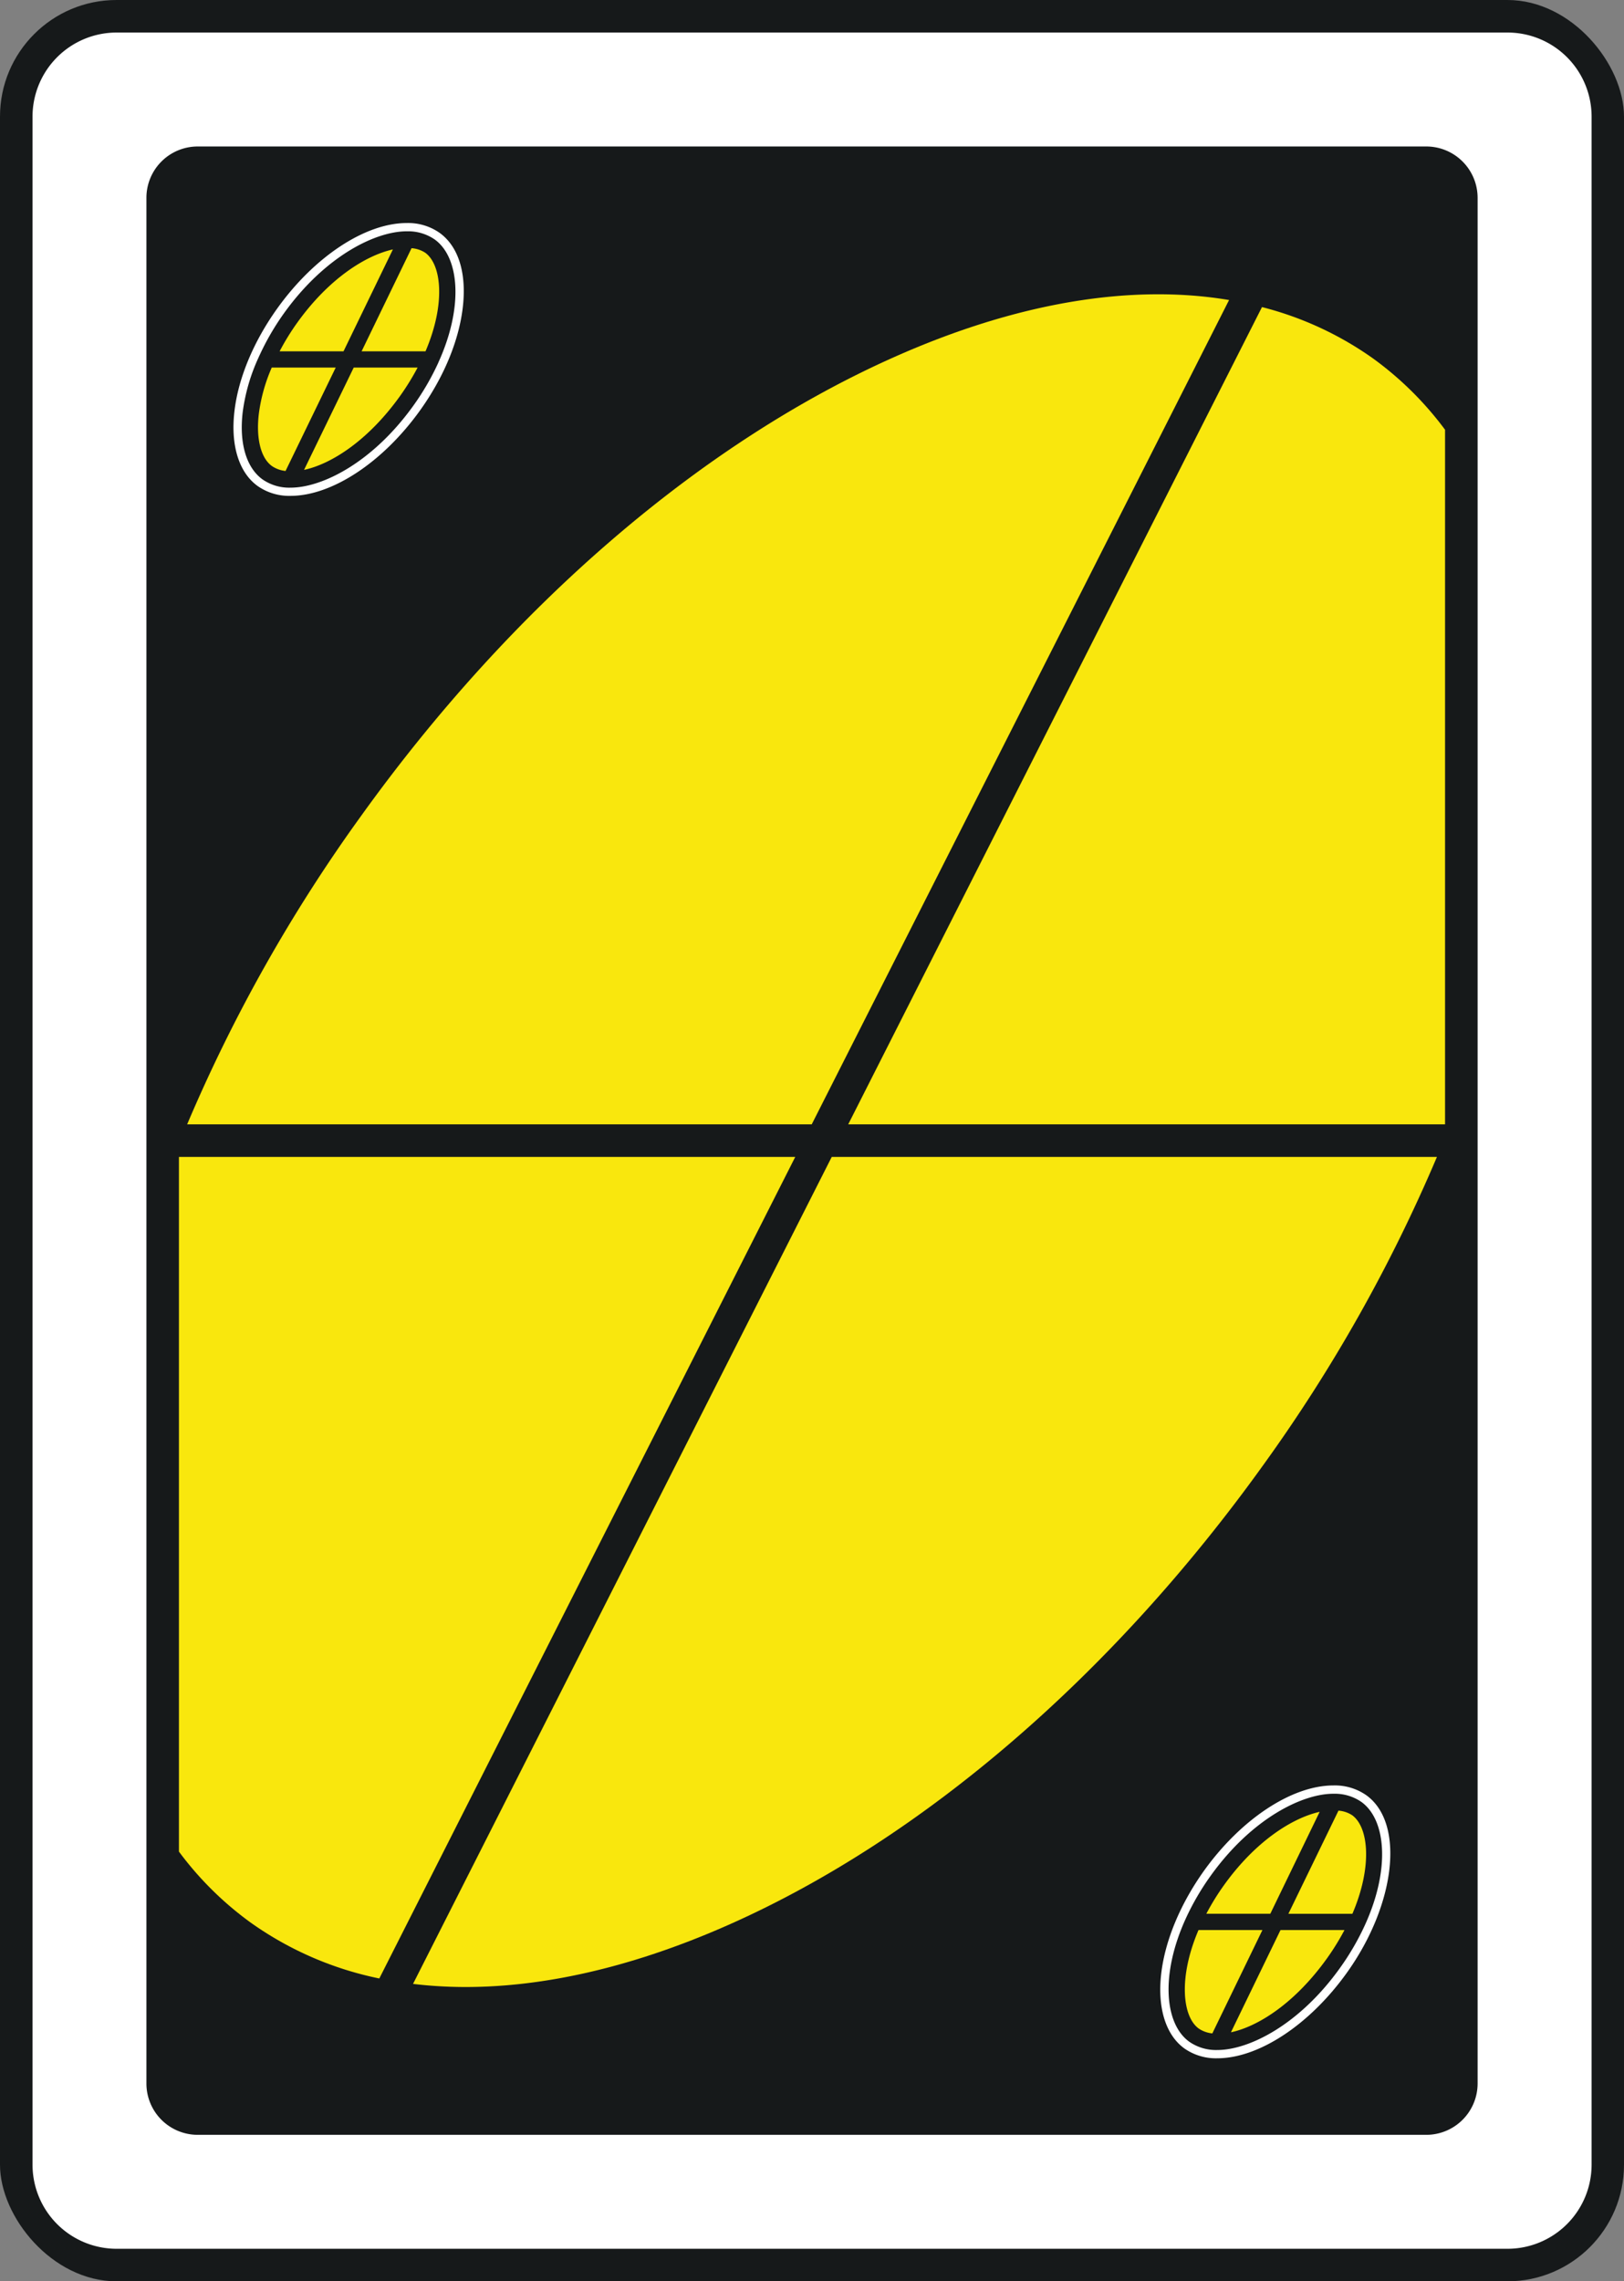<svg xmlns="http://www.w3.org/2000/svg" viewBox="0 0 512.75 720"><rect x="0" y="0" width="512.75" height="720" fill="#808080" stroke="none"/><defs><style>.cls-1{fill:#16191a;}.cls-2{fill:#fff;}.cls-3{fill:#f9e70d;}.cls-4{fill:#f9e70d;}.cls-5{fill:#f9e70d;}.cls-6{fill:#f9e70d;}</style></defs><g id="Layer_2" data-name="Layer 2"><g id="Layer_1-2" data-name="Layer 1"><rect class="cls-1" width="512.75" height="720" rx="36.79"/><path class="cls-2" d="M476,10.27H36.79A26.55,26.55,0,0,0,10.27,36.79V683.21a26.55,26.55,0,0,0,26.52,26.52H476a26.55,26.55,0,0,0,26.52-26.52V36.79A26.55,26.55,0,0,0,476,10.27ZM466.53,359.9V657.58a16.21,16.21,0,0,1-16.2,16.19H62.42a16.2,16.2,0,0,1-16.19-16.19V62.42A16.2,16.2,0,0,1,62.42,46.23H450.33a16.21,16.21,0,0,1,16.2,16.19Z"/><path class="cls-3" d="M433.58,113.18a105.55,105.55,0,0,0-35.13-16.26L267.81,354.85H456.25V135.63A105.13,105.13,0,0,0,433.58,113.18Z"/><path class="cls-4" d="M230.58,607.25c60.94-27.14,120.7-78.61,168.3-144.91a498.56,498.56,0,0,0,54.81-97.21H262.61l-132.2,261C160,629.73,194.14,623.48,230.58,607.25Z"/><path class="cls-5" d="M282.18,112.76c-60.94,27.14-120.71,78.61-168.3,144.93a497.86,497.86,0,0,0-54.79,97.16h197.2L388.06,94.69C357.15,89.5,321,95.46,282.18,112.76Z"/><path class="cls-6" d="M79.15,606.79a107,107,0,0,0,40.61,17.63L251.09,365.13H56.5V584.39A104.29,104.29,0,0,0,79.15,606.79Z"/><path class="cls-1" d="M456.26,62.41v57.28a114.16,114.16,0,0,0-16.69-14.84C398.85,75.6,341.48,75.1,278,103.38c-62.6,27.87-123.85,80.56-172.47,148.31a512.83,512.83,0,0,0-49,83.62V62.41a5.92,5.92,0,0,1,5.9-5.91H450.32A5.93,5.93,0,0,1,456.26,62.41Z"/><path class="cls-1" d="M456.26,384.72V657.6a5.93,5.93,0,0,1-5.94,5.9H62.41a5.91,5.91,0,0,1-5.9-5.9V600.31a108.8,108.8,0,0,0,16.65,14.82,118,118,0,0,0,48.25,20h.07a142.81,142.81,0,0,0,25.4,2.31c27,0,56.69-6.94,87.88-20.84,62.56-27.88,123.81-80.53,172.47-148.28A514.06,514.06,0,0,0,456.26,384.72Z"/><path class="cls-3" d="M129.94,78.33l-15.77,32.55h20.18c6.41-15,5.09-27.39-.1-31.12A9.15,9.15,0,0,0,129.94,78.33Z"/><path class="cls-6" d="M85.8,116a53.49,53.49,0,0,0-4.08,14.62c-.92,7.79.64,14,4.17,16.49a9.34,9.34,0,0,0,4.27,1.53L106,116Z"/><path class="cls-4" d="M96,148.3c8.67-1.86,20.23-9.28,30.24-23.22a79.89,79.89,0,0,0,5.61-9.07H111.68Z"/><path class="cls-2" d="M138.77,73.47a17.31,17.31,0,0,0-10.34-3.08c-13.08,0-29.12,10.55-40.85,26.9-7.51,10.47-12.33,22-13.55,32.44-1.28,10.79,1.4,19.42,7.34,23.68a17.32,17.32,0,0,0,10.35,3.09c13.08,0,29.11-10.56,40.85-26.9,7.79-10.85,12.64-22.81,13.66-33.65C147.2,85.6,144.55,77.62,138.77,73.47Zm-.38,41h0a81.06,81.06,0,0,1-7.93,13.63c-12.81,17.83-28.68,25.81-38.73,25.81a14.77,14.77,0,0,1-8.82-2.59c-5.15-3.7-7.44-11.45-6.28-21.26a59.46,59.46,0,0,1,5.11-17.46c0-.1.08-.19.13-.29A81.26,81.26,0,0,1,89.7,98.81C102.5,81,118.37,73,128.43,73h.17a14.71,14.71,0,0,1,8.65,2.58C145.09,81.22,146.41,96.86,138.39,114.44Z"/><path class="cls-5" d="M124.05,78.72c-8.64,1.92-20.23,9.23-30.18,23.09a77,77,0,0,0-5.59,9.07h20.18Z"/><path class="cls-4" d="M388.65,641.41c8.67-1.85,20.23-9.27,30.24-23.22a77.55,77.55,0,0,0,5.61-9.06H404.3Z"/><path class="cls-3" d="M427,604c6.42-15,5.1-27.38-.09-31.11a9.19,9.19,0,0,0-4.31-1.44L406.79,604Z"/><path class="cls-6" d="M378.5,640.24a9.3,9.3,0,0,0,4.27,1.52l15.82-32.63H378.41C372,624.12,373.31,636.52,378.5,640.24Z"/><path class="cls-5" d="M416.66,571.83c-8.63,1.93-20.23,9.24-30.18,23.1a77.43,77.43,0,0,0-5.6,9.06h20.2Z"/><path class="cls-2" d="M366.64,622.85c-1.27,10.79,1.41,19.42,7.34,23.68a17.34,17.34,0,0,0,10.35,3.08c13.08,0,29.12-10.55,40.85-26.9,15.56-21.67,18.4-47.37,6.21-56.12A17.32,17.32,0,0,0,421,563.5c-13.08,0-29.11,10.56-40.85,26.91C372.69,600.86,367.87,612.38,366.64,622.85ZM421,566.12h.17a14.75,14.75,0,0,1,8.66,2.58c7.84,5.64,9.15,21.27,1.13,38.85h0a81,81,0,0,1-7.94,13.63C410.26,639,394.39,647,384.33,647a14.82,14.82,0,0,1-8.82-2.6c-7.85-5.63-9.16-21.26-1.14-38.85h0a81,81,0,0,1,7.94-13.63C395.12,574.1,411,566.12,421,566.12Z"/></g></g></svg> 